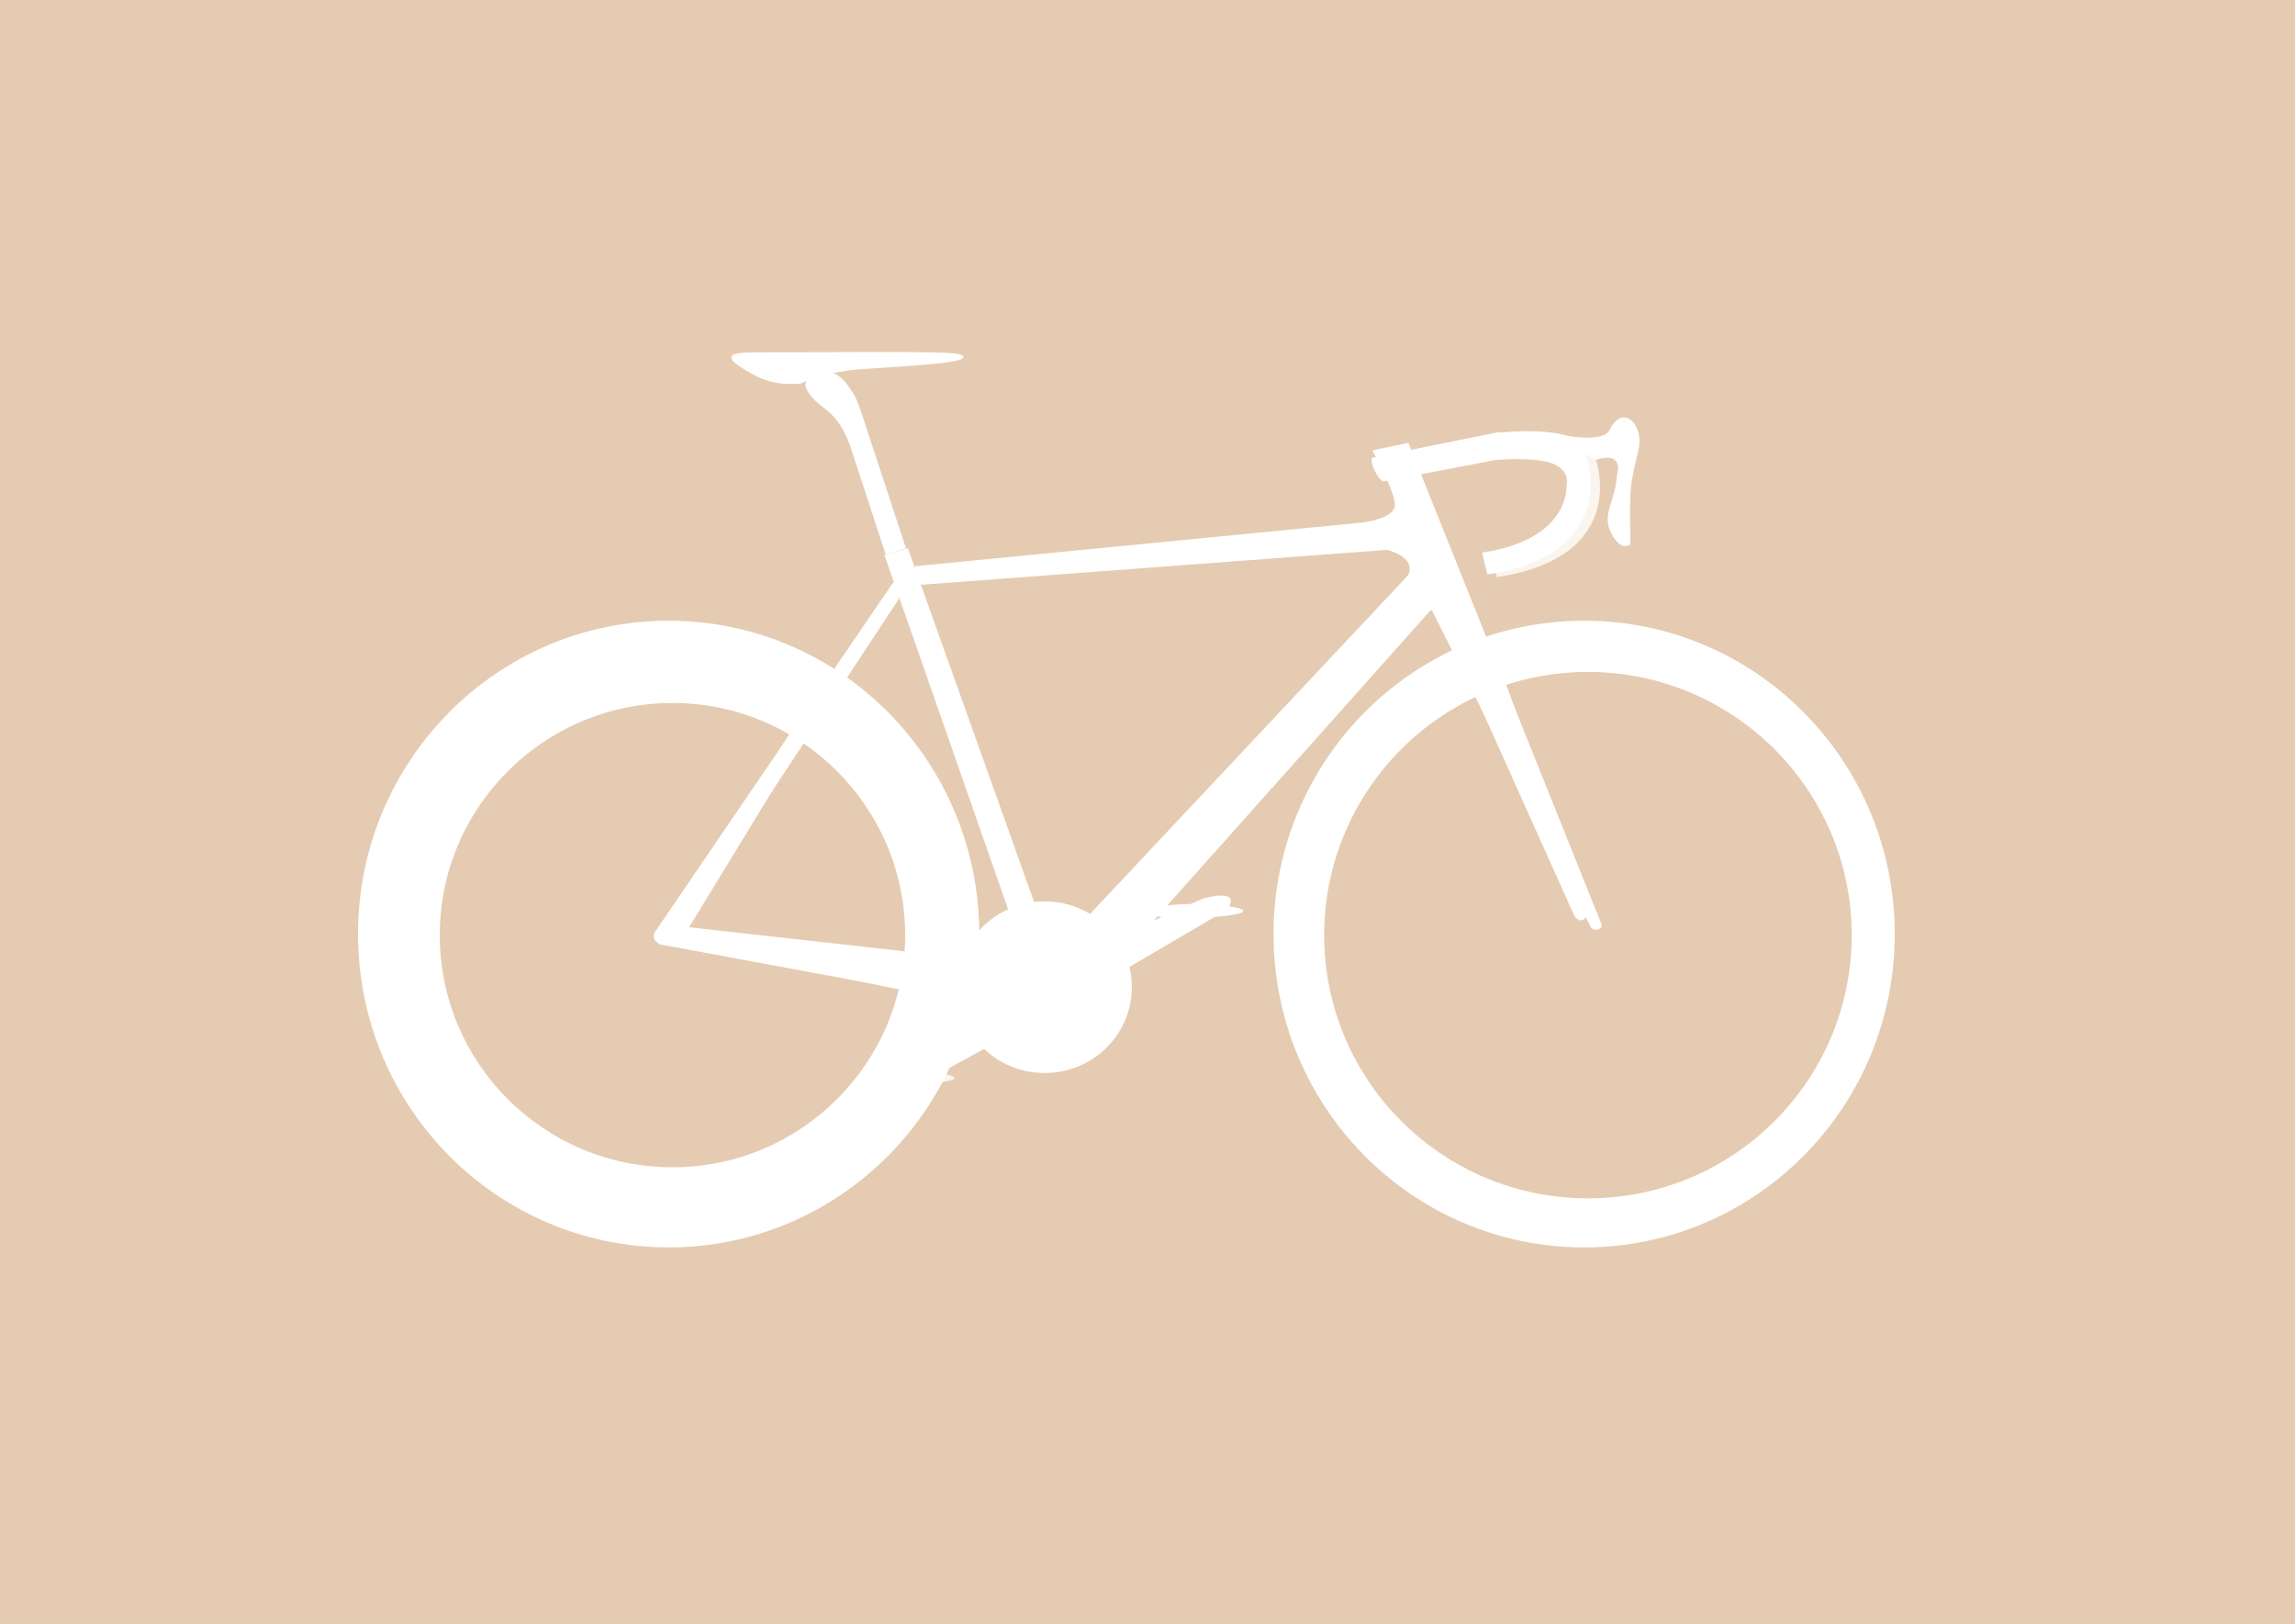 <?xml version="1.0" encoding="utf-8"?>
<!-- Generator: Adobe Illustrator 23.0.1, SVG Export Plug-In . SVG Version: 6.00 Build 0)  -->
<svg version="1.1" id="Calque_1" xmlns="http://www.w3.org/2000/svg" xmlns:xlink="http://www.w3.org/1999/xlink" x="0px" y="0px"
	 viewBox="0 0 842.3 596" style="enable-background:new 0 0 842.3 596;" xml:space="preserve">
<style type="text/css">
	.st0{fill:#E5CBB1;}
	.st1{fill:#FFFFFF;}
	.st2{opacity:0.8;fill:#FFFFFF;}
</style>
<rect class="st0" width="842.3" height="596"/>
<g>
	<path class="st1" d="M359.4,342.8c0,63.5-51,115-114,115c-63,0-114-51.5-114-115s51-115,114-115
		C308.4,227.8,359.4,279.3,359.4,342.8z M246.8,258c-47.1,0-85.4,38.2-85.4,85.2s38.2,85.2,85.4,85.2c47.1,0,85.4-38.2,85.4-85.2
		S293.9,258,246.8,258z"/>
	<path class="st1" d="M695.4,342.8c0,63.5-51,115-114,115s-114-51.5-114-115s51-115,114-115S695.4,279.3,695.4,342.8z M582.8,246.6
		c-53.5,0-96.8,43.3-96.8,96.6s43.3,96.6,96.8,96.6c53.5,0,96.8-43.3,96.8-96.6S636.2,246.6,582.8,246.6z"/>
	<path class="st1" d="M436.4,331.8c20.2,0,30,3.7,5,5C414.2,338.2,418.4,331.8,436.4,331.8z"/>
	<path class="st1" d="M294.4,272.3l-41.5,68l78.8,8.8l-2,14c0,0-84.5-17.8-85.8-18.3s-2.8-1.3,0.3-5.3s45.5-70,45.5-70L294.4,272.3z
		"/>
	<path class="st1" d="M541.6,255.5l36.2,80.6c2.7,4,5.7-0.1,4.7-2.7c-0.7-1.8-29.8-82.4-29.8-82.4L541.6,255.5z"/>
	<path class="st1" d="M549.9,158.6l-46,9.3c-2,0.7,2.2,9,4,8.8l41.5-8"/>
	<path class="st1" d="M325.1,203.6l-12.7-38.8c0,0-2.2-7.7-7-12.5c-2.3-2.3-6.3-4.6-8.5-8c-1-1.5-3.3-4.5,2.5-7s8.9,0.9,11,3.1
		c0,0,1.8,2.4,3.2,4.7c1.1,2,2.2,5.3,2.2,5.3l16.7,50.8C332.5,201.3,324.6,203.6,325.1,203.6z"/>
	<path class="st1" d="M372.4,353.8"/>
	<path class="st1" d="M261.4,335.8"/>
	<line class="st1" x1="548.4" y1="168.8" x2="549.4" y2="158.8"/>
	<path class="st1" d="M582.4,343.8"/>
	<path class="st1" d="M523.4,218.8"/>
	<path class="st1" d="M421.4,338.8l20-9c0,0,14.8-4.3,9,4l-63,37"/>
	<path class="st1" d="M366.4,366.8l-40,30c0,0-6,6,4,5l53-29"/>
	<path class="st1" d="M569.4,158.8c0,0,18.5,4.7,21.3-1c5-10,12.7-1.8,10.7,7c-3.1,13.5-3.4,12.6-3,35c0,0-3.3,3-7-4
		c-3.8-7.2,1.7-12.3,2-21.3c0,0,3.3-9.3-8-5.7"/>
	<path class="st2" d="M330.4,393.1c20.2,0,30,3.7,5,5C308.2,399.6,312.4,393.1,330.4,393.1z"/>
	<path class="st1" d="M280.1,129.3c-8.1,0-19.3-0.4-4.3,7.8c3.9,2.2,8.8,4.4,17.9,3.7c0,0,8.7-4.2,21.2-5.2c12.5-1,38.6-2,38.7-4.5
		C353.7,128.7,341.7,129.2,280.1,129.3z"/>
	<path class="st1" d="M384.4,348.8"/>
	<path class="st1" d="M548.9,168.8c0,0,29-4,26,10c0,0,1,19.3-31,24l2,8c48.7-7.3,38-43,34-48c-5.3-6.7-30-4-30-4"/>
	<path class="st2" d="M549.4,168.8c0,0,32-3,29,11c0,0,1,19.3-31,24l2,8c48.7-7.3,38-43,34-48c-5.3-6.7-33-5-33-5
		C545.9,159.3,545.4,168.8,549.4,168.8z"/>
	<path class="st1" d="M549.4,160.8"/>
	<g>
		<polygon class="st1" points="324.2,220 328.9,212.8 332.3,208.5 339.8,208.1 339.6,213.9 334.9,214.3 331.7,216.6 327.4,222.6 		
			"/>
		<path class="st1" d="M399.4,364.8c-2.3,3-12.3,8.3-16,8l-17.7-3.3l-122.3-22.7c-2,0-4.7-2.5-3-4.8l87.5-128.4l2,6.2l-80.5,122.1
			l122,11c1.7,0,5-1,4.7-1.7c-0.3-0.7-51.5-147.5-51.5-147.5l8.6-2.5l51.6,144.6c0,0,1,4,2.7,3l129.3-137.7c3.2-6.8-7.8-9.3-7.8-9.3
			l-170.8,12.8l-2.4-6.8l161.8-15.8c0,0,15.7-1,14.3-7.7c-1.3-6.7-8.2-19-8.2-19l13.2-2.8L587.7,339c0.8,2.3-2.8,3-3.9,1.2
			l-57.7-115.1c-0.8-1.5-0.2-2.2-4.2,2.4L399.4,364.8z"/>
	</g>
	<ellipse class="st1" cx="383.4" cy="362.3" rx="32" ry="31.5"/>
</g>
</svg>
